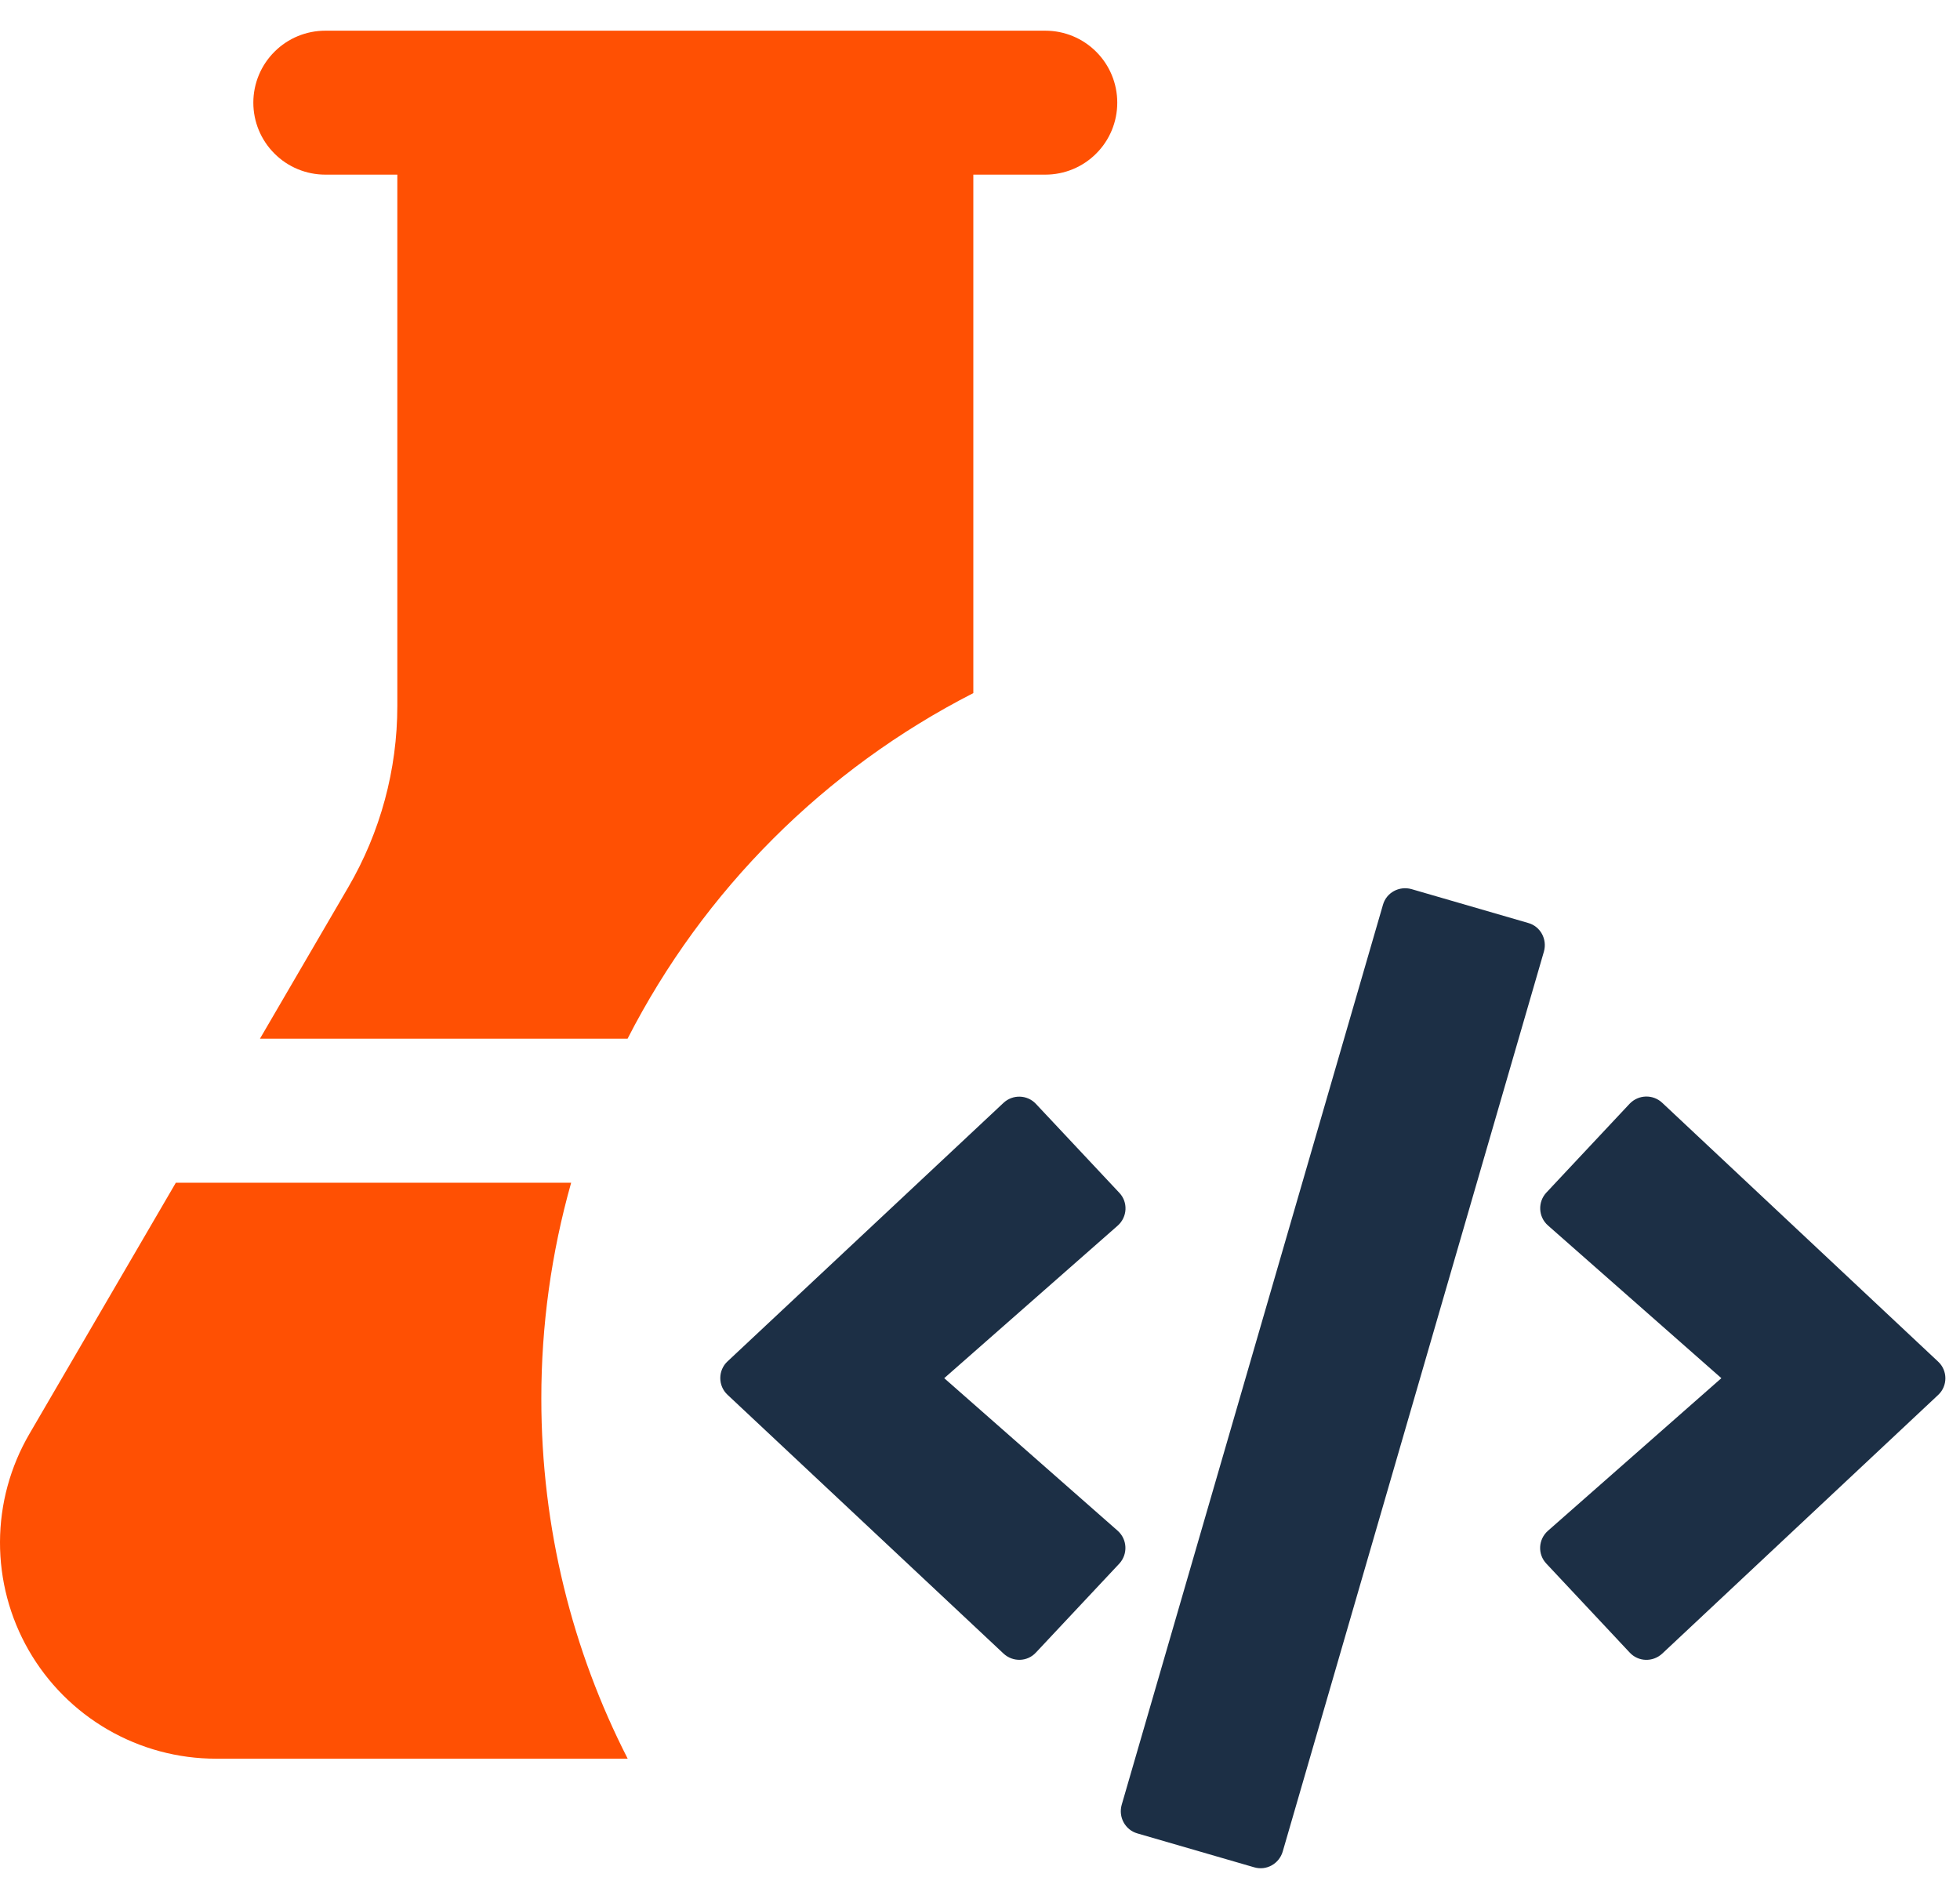 <svg width="32" height="31" viewBox="0 0 32 31" fill="none" xmlns="http://www.w3.org/2000/svg">
<path d="M20.476 30.484L18.57 29.931C18.37 29.874 18.257 29.665 18.313 29.465L22.579 14.771C22.635 14.571 22.845 14.459 23.045 14.515L24.951 15.068C25.151 15.124 25.263 15.334 25.207 15.534L20.942 30.228C20.882 30.428 20.676 30.543 20.476 30.484ZM16.913 26.978L18.273 25.528C18.416 25.374 18.407 25.131 18.248 24.99L15.416 22.499L18.248 20.009C18.407 19.868 18.42 19.624 18.273 19.471L16.913 18.021C16.773 17.871 16.535 17.862 16.382 18.006L11.879 22.224C11.72 22.371 11.72 22.624 11.879 22.771L16.382 26.993C16.535 27.137 16.773 27.131 16.913 26.978ZM27.138 26.996L31.642 22.774C31.801 22.628 31.801 22.374 31.642 22.228L27.138 18.003C26.988 17.862 26.751 17.868 26.607 18.018L25.248 19.468C25.104 19.621 25.113 19.865 25.273 20.006L28.104 22.499L25.273 24.99C25.113 25.131 25.101 25.374 25.248 25.528L26.607 26.978C26.748 27.131 26.985 27.137 27.138 26.996Z" fill="#1C2F45"/>
<path d="M6.487 2.851V11.524C6.487 12.565 6.21 13.587 5.685 14.486L4.244 16.957H10.246C11.488 14.53 13.463 12.556 15.891 11.315V2.851H17.066C17.378 2.851 17.677 2.728 17.897 2.507C18.118 2.287 18.241 1.988 18.241 1.676C18.241 1.364 18.118 1.065 17.897 0.845C17.677 0.624 17.378 0.501 17.066 0.501H5.312C5 0.501 4.701 0.624 4.481 0.845C4.26 1.065 4.136 1.364 4.136 1.676C4.136 1.988 4.26 2.287 4.481 2.507C4.701 2.728 5 2.851 5.312 2.851H6.487ZM2.871 19.308H9.325C9.001 20.455 8.837 21.642 8.838 22.834C8.838 24.95 9.346 26.948 10.248 28.711H3.525C2.905 28.711 2.296 28.547 1.759 28.236C1.222 27.925 0.777 27.478 0.468 26.94C0.159 26.402 -0.002 25.792 2.23689e-05 25.172C0.002 24.552 0.168 23.943 0.481 23.407L2.871 19.308Z" fill="#FF5003"/>
</svg>
